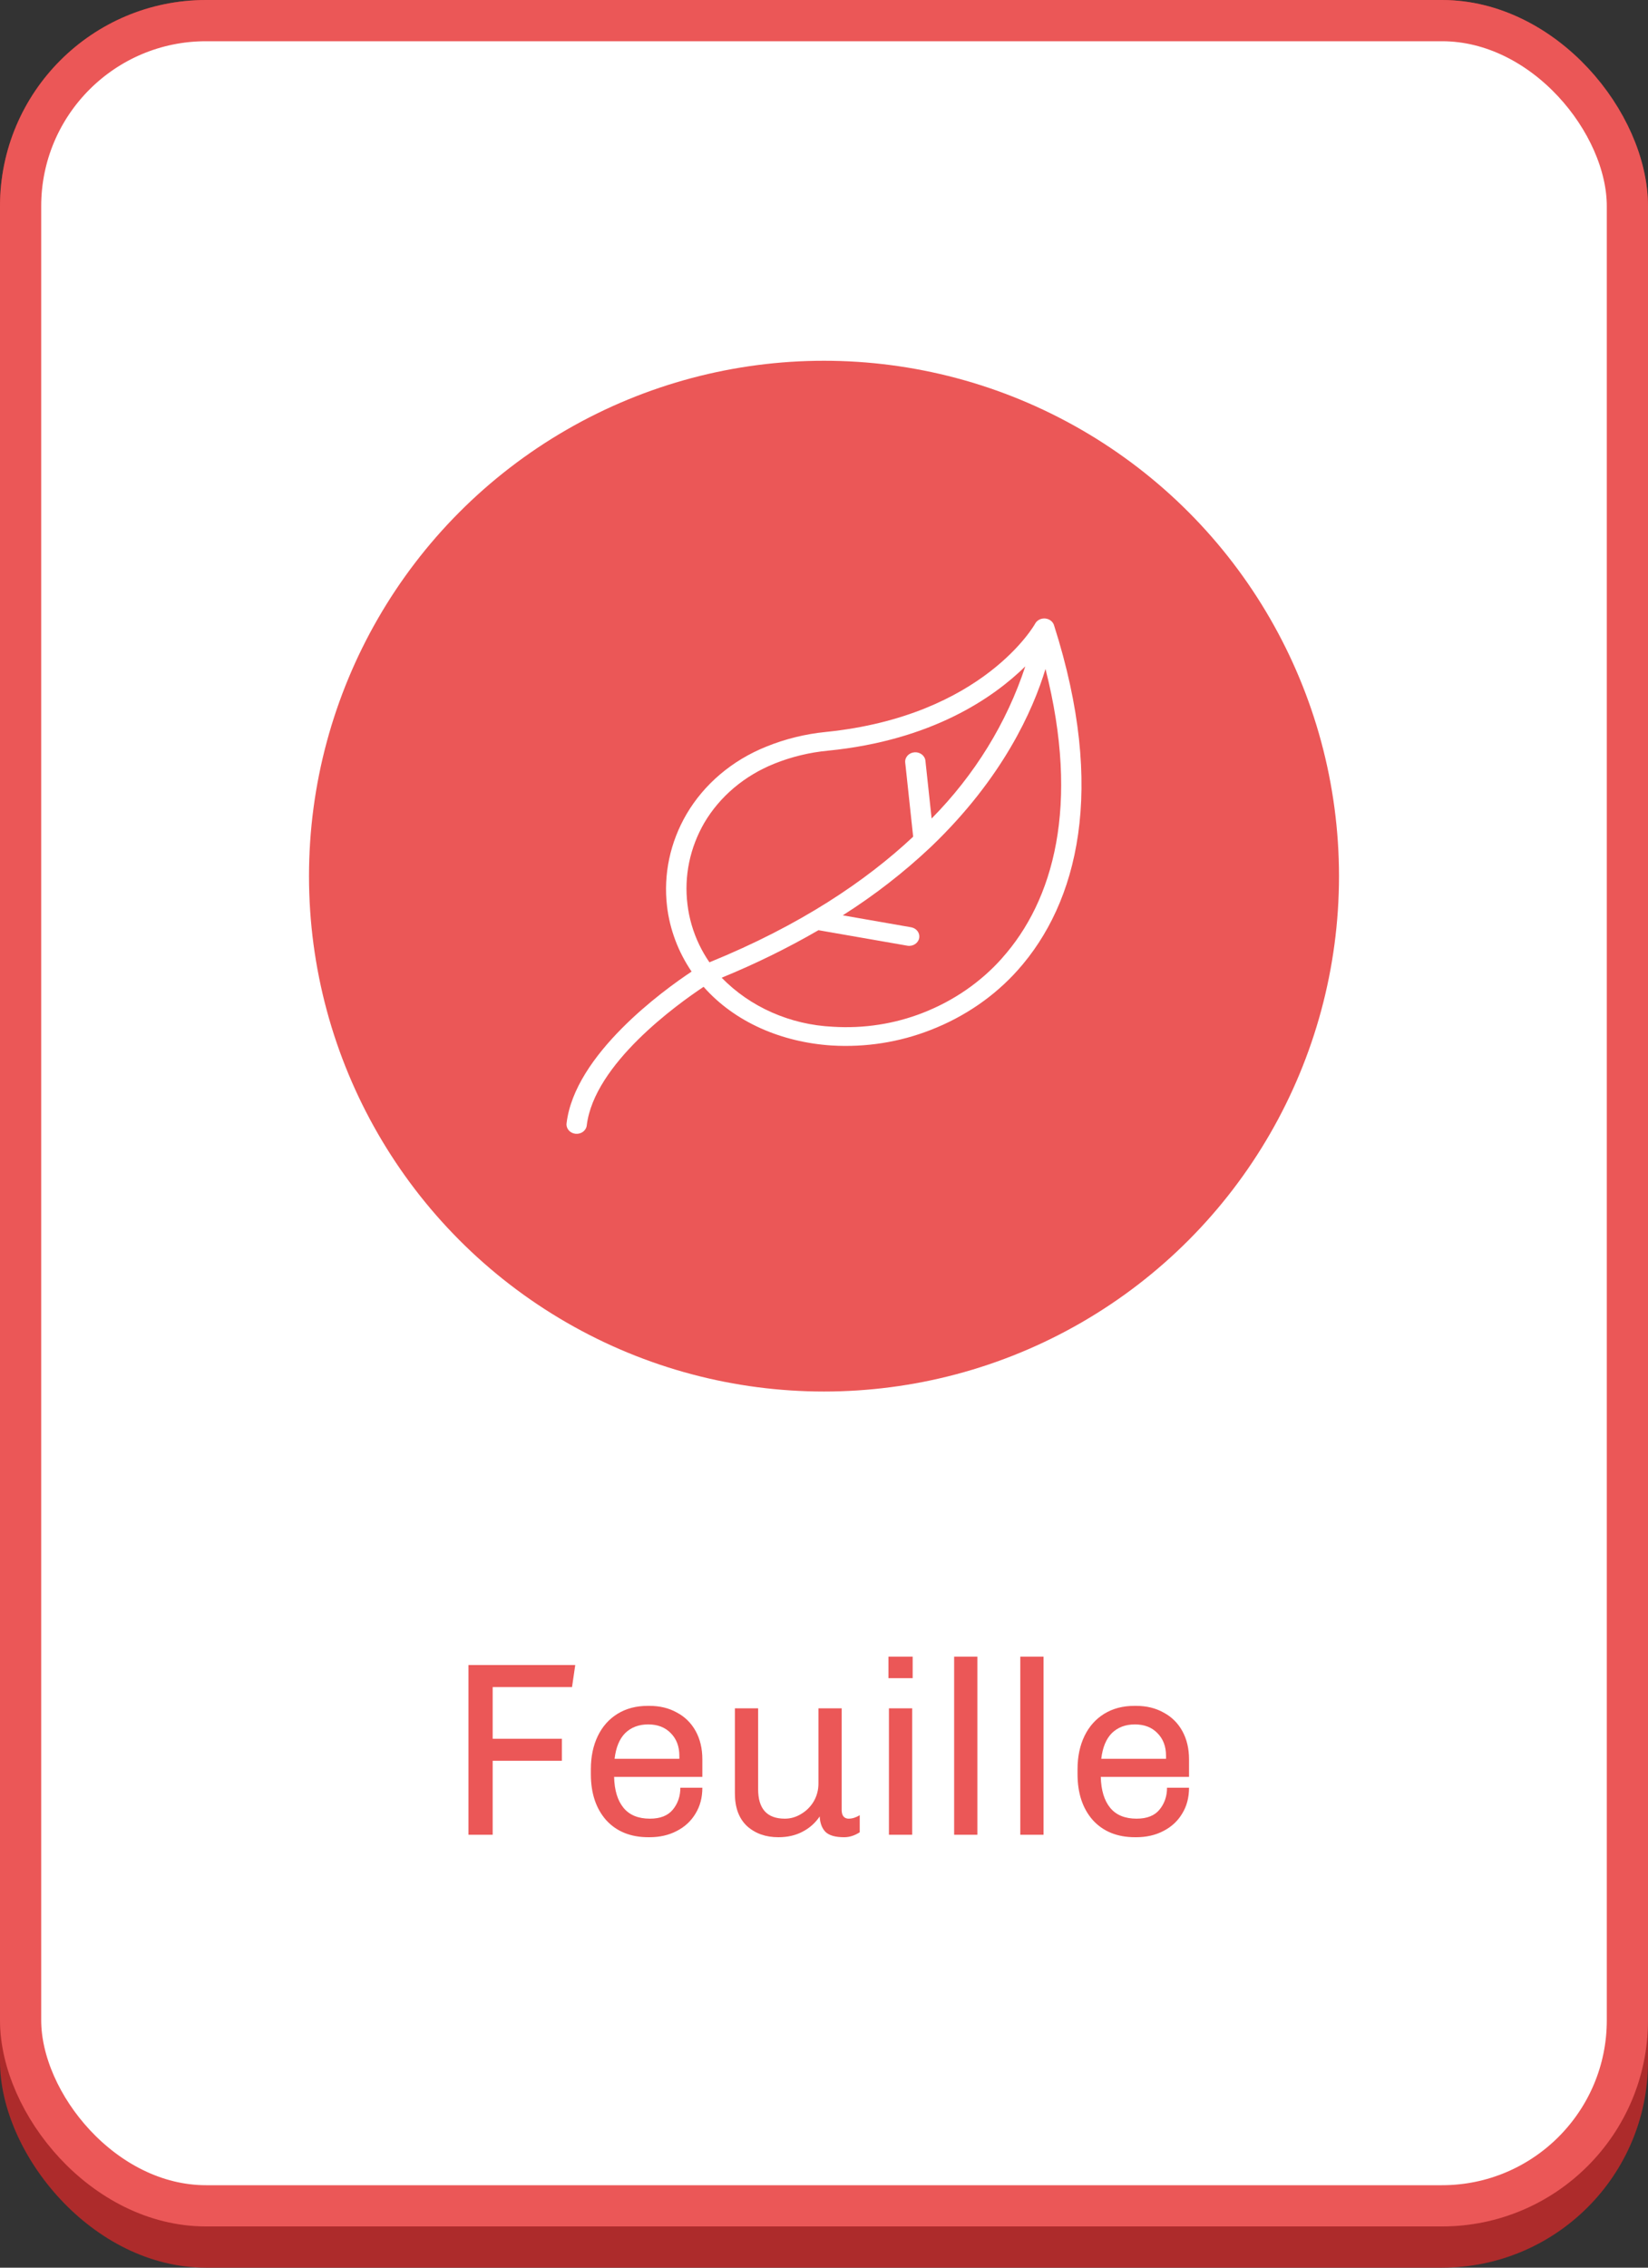 <svg width="160" height="220" viewBox="0 0 160 220" fill="none" xmlns="http://www.w3.org/2000/svg">
<rect x="0" y="0" width="160" height="220" fill="#333333" stroke="none"/>
<rect width="160" height="220" rx="20" fill="#AD2B2B"/>
<rect x="2" y="2" width="156" height="212" rx="18" fill="white" stroke="#EB5757" stroke-width="4"/>
<path d="M55.849 161.536L55.537 163.672H47.833V168.688H54.553V170.824H47.833V178H45.481V161.536H55.849ZM63.053 165.496C64.061 165.496 64.949 165.712 65.717 166.144C66.501 166.56 67.109 167.16 67.541 167.944C67.973 168.728 68.189 169.64 68.189 170.68V172.384H59.621C59.653 173.68 59.957 174.68 60.533 175.384C61.109 176.088 61.965 176.44 63.101 176.44C64.109 176.44 64.853 176.144 65.333 175.552C65.813 174.96 66.053 174.256 66.053 173.44H68.189C68.189 174.4 67.965 175.24 67.517 175.96C67.085 176.68 66.477 177.24 65.693 177.64C64.925 178.04 64.045 178.24 63.053 178.24H62.957C61.229 178.24 59.861 177.688 58.853 176.584C57.861 175.464 57.365 173.976 57.365 172.12V171.64C57.365 170.424 57.589 169.352 58.037 168.424C58.485 167.496 59.125 166.776 59.957 166.264C60.789 165.752 61.765 165.496 62.885 165.496H63.053ZM62.933 167.296C62.021 167.296 61.277 167.576 60.701 168.136C60.141 168.696 59.797 169.528 59.669 170.632H65.957V170.344C65.957 169.432 65.677 168.696 65.117 168.136C64.573 167.576 63.845 167.296 62.933 167.296ZM81.717 175.6C81.717 175.888 81.781 176.104 81.909 176.248C82.037 176.376 82.197 176.44 82.389 176.44C82.741 176.44 83.101 176.328 83.469 176.104V177.76C82.973 178.08 82.469 178.24 81.957 178.24C81.093 178.24 80.485 178.064 80.133 177.712C79.797 177.36 79.613 176.864 79.581 176.224C79.149 176.864 78.589 177.36 77.901 177.712C77.229 178.064 76.453 178.24 75.573 178.24C74.341 178.24 73.325 177.88 72.525 177.16C71.741 176.424 71.349 175.368 71.349 173.992V165.736H73.605V173.584C73.605 175.488 74.469 176.44 76.197 176.44C76.757 176.44 77.285 176.288 77.781 175.984C78.293 175.68 78.701 175.272 79.005 174.76C79.309 174.232 79.461 173.656 79.461 173.032V165.736H81.717V175.6ZM88.609 160.72V162.808H86.257V160.72H88.609ZM88.561 165.736V178H86.305V165.736H88.561ZM94.891 160.72V178H92.635V160.72H94.891ZM101.313 160.72V178H99.057V160.72H101.313ZM110.303 165.496C111.311 165.496 112.199 165.712 112.967 166.144C113.751 166.56 114.359 167.16 114.791 167.944C115.223 168.728 115.439 169.64 115.439 170.68V172.384H106.871C106.903 173.68 107.207 174.68 107.783 175.384C108.359 176.088 109.215 176.44 110.351 176.44C111.359 176.44 112.103 176.144 112.583 175.552C113.063 174.96 113.303 174.256 113.303 173.44H115.439C115.439 174.4 115.215 175.24 114.767 175.96C114.335 176.68 113.727 177.24 112.943 177.64C112.175 178.04 111.295 178.24 110.303 178.24H110.207C108.479 178.24 107.111 177.688 106.103 176.584C105.111 175.464 104.615 173.976 104.615 172.12V171.64C104.615 170.424 104.839 169.352 105.287 168.424C105.735 167.496 106.375 166.776 107.207 166.264C108.039 165.752 109.015 165.496 110.135 165.496H110.303ZM110.183 167.296C109.271 167.296 108.527 167.576 107.951 168.136C107.391 168.696 107.047 169.528 106.919 170.632H113.207V170.344C113.207 169.432 112.927 168.696 112.367 168.136C111.823 167.576 111.095 167.296 110.183 167.296Z" fill="#EB5757"/>
<circle cx="80" cy="85" r="50" fill="#EB5757"/>
<path d="M102.337 60.674C102.265 60.429 102.086 60.223 101.842 60.106C101.361 59.871 100.764 60.04 100.51 60.484C100.509 60.486 100.508 60.487 100.508 60.488C100.508 60.513 95.513 69.453 80.183 71.011C78.183 71.208 76.228 71.69 74.388 72.439C71.094 73.76 68.374 76.06 66.66 78.972C65.06 81.707 64.397 84.827 64.76 87.917C65.026 90.17 65.842 92.339 67.145 94.26C64.422 96.064 55.784 102.301 55.005 108.995C54.948 109.494 55.341 109.942 55.882 109.995C56.424 110.048 56.909 109.685 56.966 109.186C57.68 103.21 65.783 97.416 68.31 95.737C71.344 99.175 75.886 101.115 80.76 101.431C84.041 101.627 87.325 101.11 90.351 99.924C93.635 98.652 96.535 96.663 98.803 94.129C104.647 87.596 107.43 76.615 102.337 60.674ZM68.877 93.36C68.501 92.814 68.17 92.243 67.885 91.651C67.287 90.403 66.902 89.078 66.742 87.721C66.408 84.999 66.978 82.248 68.376 79.831C69.886 77.269 72.283 75.247 75.183 74.087C76.841 73.421 78.601 72.995 80.401 72.826C90.519 71.82 96.472 67.664 99.544 64.649C97.739 70.132 94.632 75.174 90.449 79.409L89.85 73.841C89.819 73.339 89.354 72.955 88.81 72.984C88.267 73.012 87.851 73.441 87.881 73.943C87.883 73.967 87.885 73.992 87.889 74.017L88.657 81.173C84.077 85.46 77.71 89.767 68.877 93.36ZM97.278 92.963V92.968C95.218 95.283 92.579 97.101 89.588 98.265C86.838 99.338 83.853 99.799 80.874 99.612C76.728 99.418 72.836 97.705 70.064 94.853C73.313 93.526 76.454 91.986 79.464 90.244L88.118 91.752C88.656 91.83 89.16 91.49 89.244 90.994C89.325 90.515 88.986 90.062 88.472 89.963L81.822 88.802C84.892 86.856 87.751 84.639 90.356 82.183C90.404 82.145 90.448 82.103 90.487 82.058C97.36 75.454 100.284 68.921 101.504 64.9C104.87 78.148 102.294 87.365 97.278 92.963Z" fill="white"/>
</svg>
